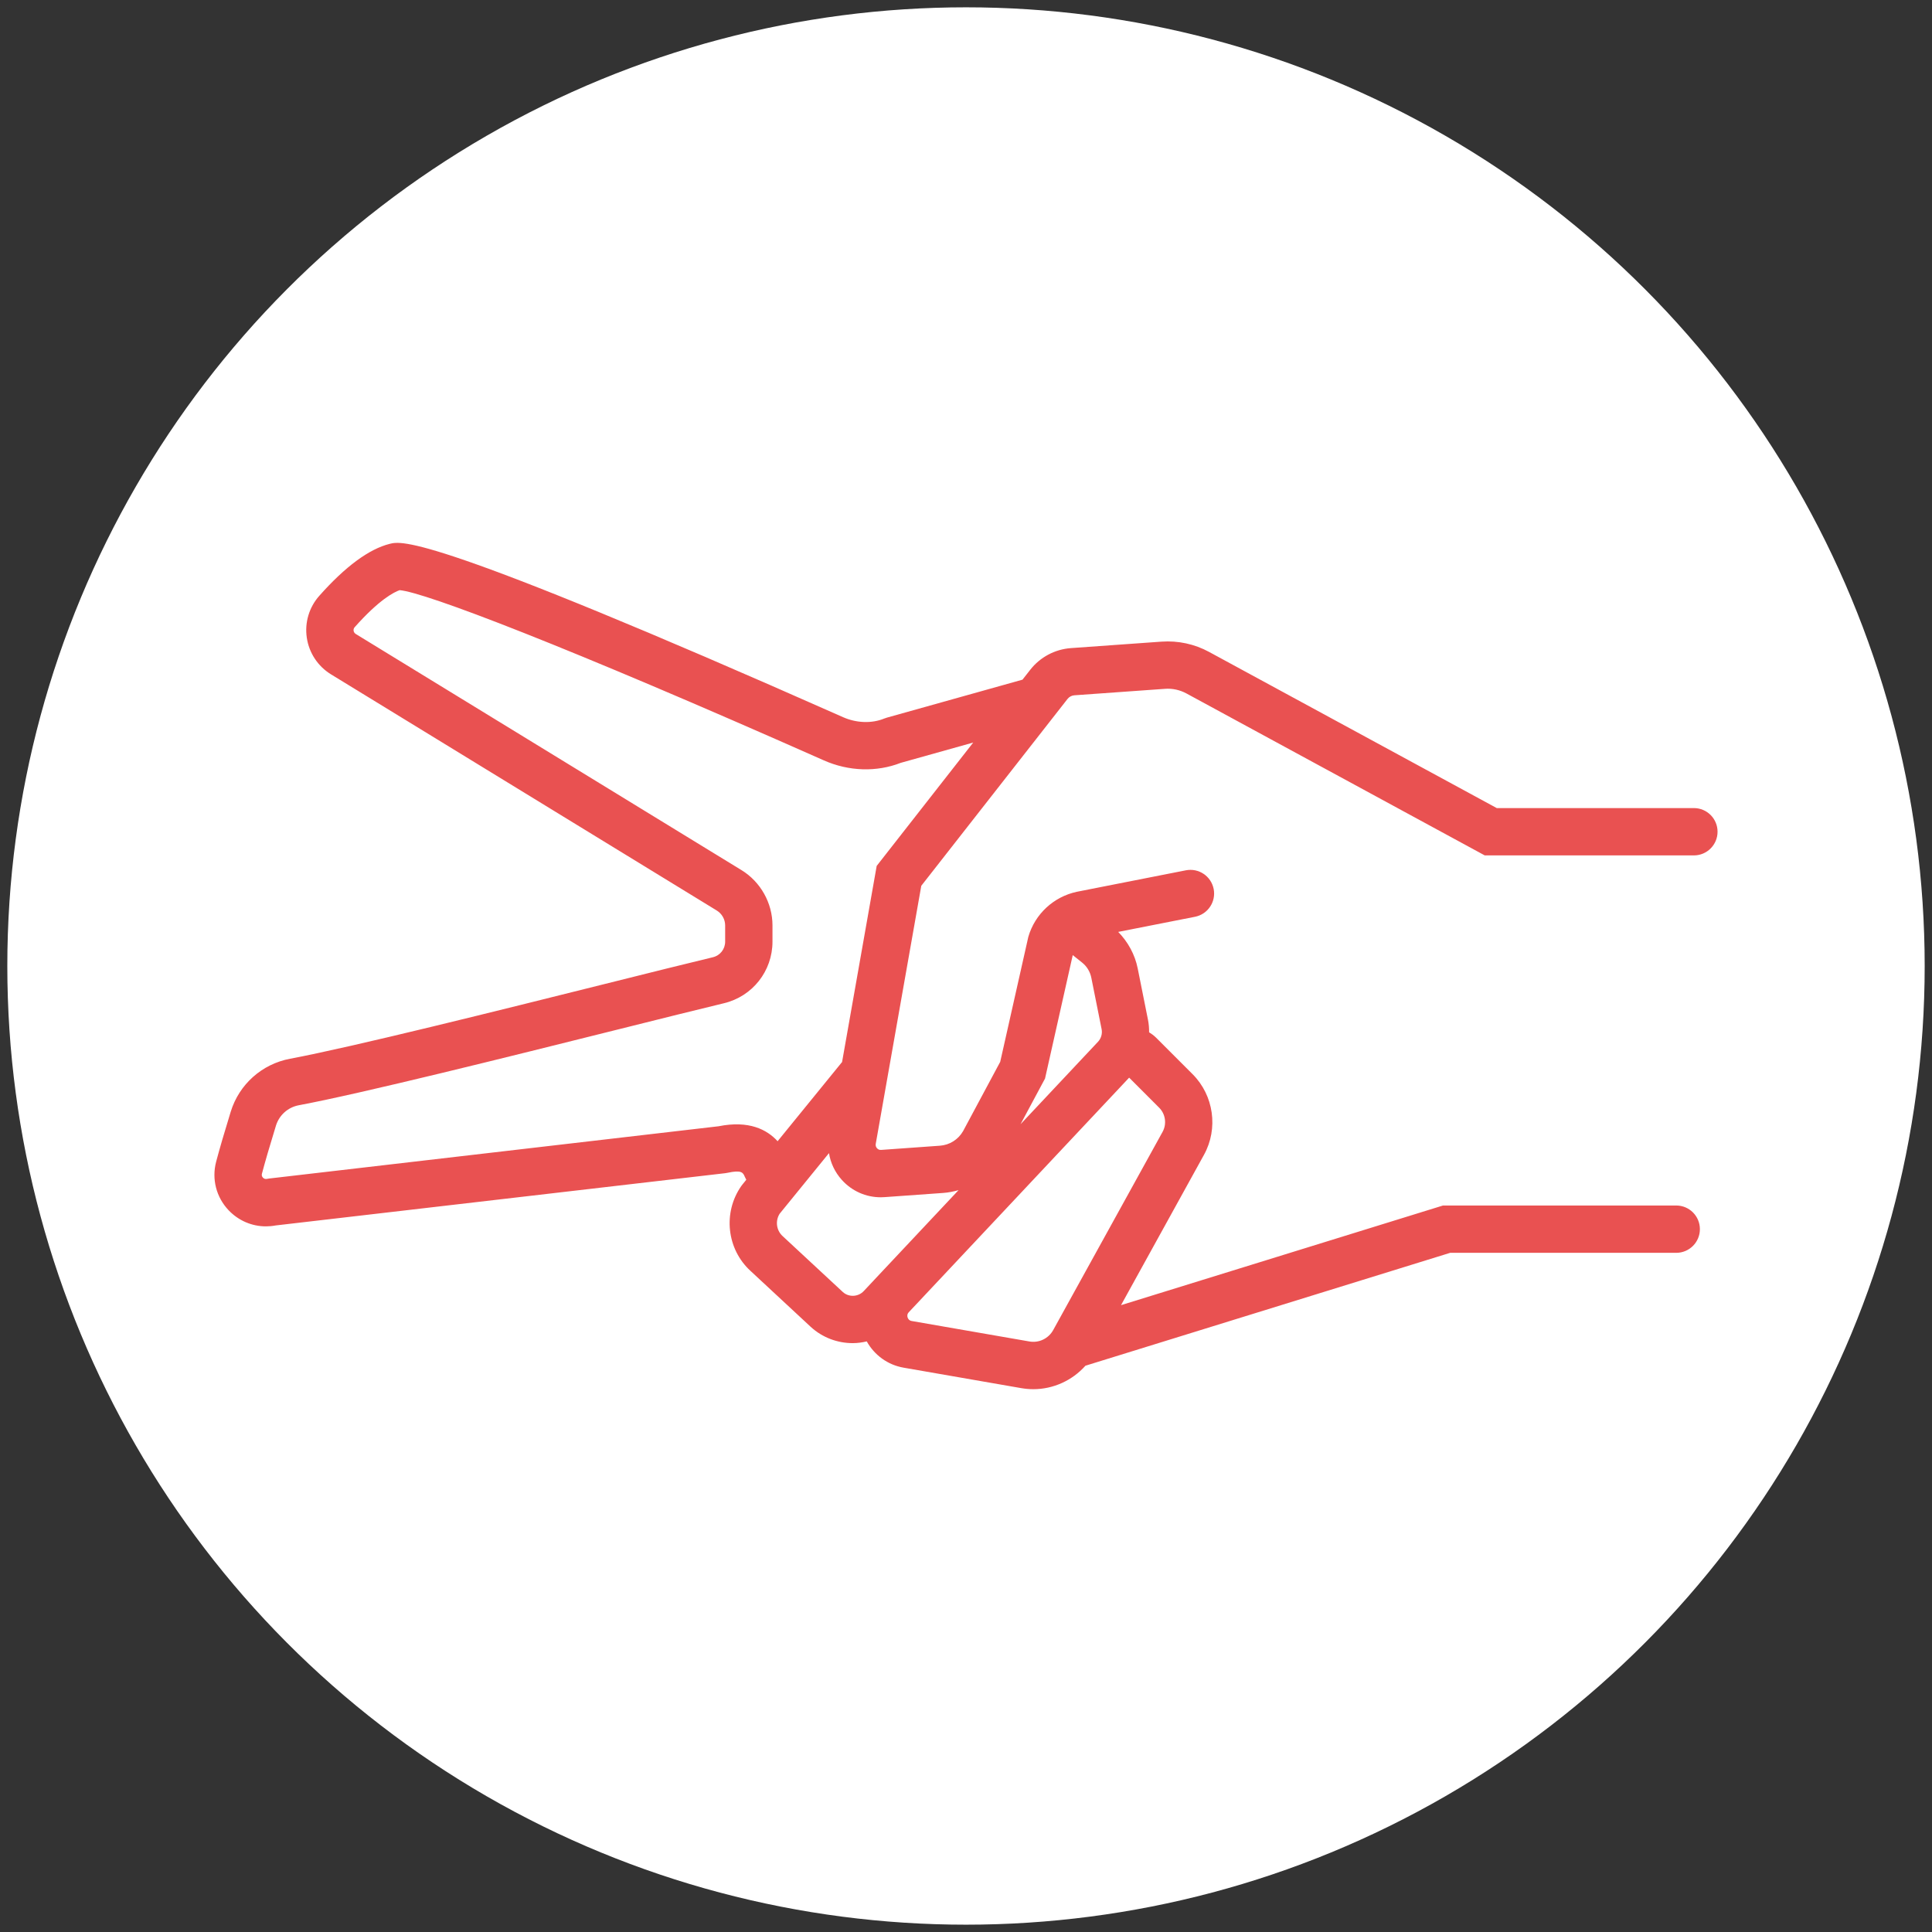 <?xml version="1.0" encoding="utf-8"?>
<!-- Generator: Adobe Illustrator 26.0.2, SVG Export Plug-In . SVG Version: 6.00 Build 0)  -->
<svg version="1.1" xmlns="http://www.w3.org/2000/svg" xmlns:xlink="http://www.w3.org/1999/xlink" x="0px" y="0px"
	 viewBox="0 0 792 792" style="enable-background:new 0 0 792 792;" xml:space="preserve">
<rect x="0" y="0" width="792" height="792" fill="#333333" stroke="none"/>
<style type="text/css">
	.st0{display:none;}
	.st1{display:inline;fill:#E95151;}
	.st2{display:inline;fill:#FFFFFF;}
	.st3{display:inline;}
	.st4{fill:#FFFFFF;}
	.st5{fill:#E95151;}
</style>
<g id="rock" class="st0">
	<circle class="st1" cx="395.5" cy="396.5" r="395.5"/>
	<path class="st2" d="M647.79,262.85l-161.31-43.26l-17.71-9.66c-13.47-11.56-32.36-14.19-48.52-6.64l-43.13,20.13l-143.5,92.73
		h-99.08c-5.96,0-10.78,4.83-10.78,10.78c0,5.96,4.83,10.78,10.78,10.78H240l146.92-95.07l42.46-19.81
		c8.67-4.05,18.83-2.5,25.9,3.95l15.91,8.72c1.4,1.8,3.34,3.2,5.71,3.84l2.51,0.67l100.48,55.08l3.71,111.56
		c0.09,2.71-1.17,5.27-3.38,6.85l-27.83,19.87c-2.65,1.9-5.93,2.39-9.02,1.32c-3.08-1.05-5.39-3.45-6.33-6.57l-33.86-112.88
		l-50.07,27.82c-5.21,2.89-7.08,9.46-4.19,14.66c2.89,5.2,9.46,7.09,14.66,4.19l26.63-14.79l3.19,10.65
		c-5.08,1.4-11.95,3.38-21.39,6.25c-33.63,10.22-36.24,12.83-38.35,14.93c-2.37,2.36-5.94,5.94-10.52,36.84
		c-0.5,3.4,0.06,6.84,1.45,9.93c-1.05,1.58-1.98,3.26-2.6,5.12c-9.6,28.84-7.1,41.74-4.43,47.7c-2.78,2.66-4.23,5.87-4.79,7.21
		l-8.81,21.15c-5.93,14.23-0.77,30.52,12.26,38.75l28.06,17.72l-110.48-16.76l-77.45-38.72H143.07c-5.96,0-10.78,4.83-10.78,10.78
		s4.83,10.78,10.78,10.78h108.24l75.95,37.98l163.65,24.67c4.12,1.24,8.35,1.85,12.56,1.85c9.3,0,18.5-2.98,26.13-8.69L552.62,568
		c12.35-9.25,17.19-25.8,11.77-40.25l-0.98-2.63c13.26-0.81,25.25-7.84,32.45-19.16l10.55-16.57c6.88-10.81,8.34-23.84,4.33-35.63
		c8.78-2.95,16.1-9.42,20.06-17.9l19.08-40.89c2.75-5.9,2.9-12.73,0.41-18.74c-2.48-6.01-7.41-10.74-13.52-12.98l-9.37-3.43
		l8.43-3.18c14.85-5.61,25.47-18.86,27.71-34.57l3.34-23.39C669.02,283.8,661.34,269.4,647.79,262.85z M449.44,394.39
		c8.13-3.56,35.25-11.8,50.21-15.94l12.3,41l-66.8-4.48C447.12,402.46,448.65,396.76,449.44,394.39z M539.68,550.75l-23.02,17.27
		c-5.46,4.1-12.51,5.32-19.07,3.49l-69.8-44.08c-4.1-2.59-5.73-7.73-3.86-12.21l7.12-17.11c0.77,0.32,1.59,0.62,2.46,0.93
		c5.45,1.9,12.14,4.14,19.43,6.57c20.34,6.78,62.67,20.87,68.77,27.1c-0.01-0.01-0.67-0.69-1.13-2.08l19.4-6.47l4.2,11.18
		C546.26,540.86,544.41,547.2,539.68,550.75z M588.2,477.81l-10.55,16.57c-3.69,5.79-9.98,9.25-16.84,9.25h-11.69
		c-47.59-11.03-102.87-26.88-111.77-33.92c-0.91-2.41-1.52-11.89,5.52-32.24l88.86,16.75l0.21-1.09c1.44,0.76,2.92,1.45,4.48,1.99
		c3.31,1.14,6.75,1.69,10.17,1.69c6.5,0,12.94-2.01,18.35-5.87l14-10l9.53,15.84C592.4,463.32,592.3,471.38,588.2,477.81z
		 M629.36,383.52c0.59,0.21,0.86,0.64,1,0.96c0.13,0.32,0.23,0.82-0.03,1.38l-19.08,40.89c-1.68,3.59-4.99,6.2-8.88,6.98l-18.48,3.7
		l8.88-6.34c8.1-5.78,12.73-15.17,12.4-25.12l-1.05-31.67L629.36,383.52z M642.18,319.03c-1.13,7.92-6.48,14.61-13.98,17.44
		l-25.03,9.45l-2.12-63.85l-34.37-18.75l72.51,19.36c4.57,2.59,7.1,7.68,6.34,12.95L642.18,319.03z"/>
</g>
<g id="paper" class="st0">
	<circle class="st1" cx="396" cy="396" r="395"/>
	<g class="st3">
		<path class="st4" d="M543.62,621.93c-2.64,0-5.29-0.3-7.89-0.9l-1.13-0.34l-115.77-40.85c-1.78-0.62-3.61-1.09-5.45-1.4
			c-12.49,0.44-119.89,3.22-174.88-24.18c-12.83-1.03-95.59-0.32-146.53,0.41c-6.09,0.1-10.84-4.67-10.93-10.62
			c-0.08-5.95,4.67-10.84,10.62-10.93c148.73-2.12,152.15-0.36,155.17,1.21c51.63,26.77,165.6,22.61,166.73,22.55l0.95-0.04
			l0.94,0.13c3.57,0.49,7.11,1.35,10.54,2.55l115.14,40.63c3.35,0.65,6.88-0.01,9.76-1.85l20.02-12.74l5.18-10.27l-5.2,9.43
			l-95.18-52.52c-5.05-2.77-7.46-8.6-5.82-14.16c1.63-5.56,6.78-9.17,12.61-8.74l153.53,11.21c2.92,0.15,5.73-1.19,7.67-3.53
			l21.4-25.68l-175.12-21.89l0.62-21.43l184.15-12.17c6.1-0.17,21.56-6.12,24.36-11.85c-5.07-9.43-12.07-18.31-15.51-19.47
			l-0.71,0.15l-199.88-4.97c-5.94-0.16-10.8-4.73-11.33-10.63s3.46-11.26,9.26-12.45l165.64-34l-23.37-21.42
			c-3.74-3.42-8.79-5.09-13.81-4.64l-209.23,19.79c-8.1,1.08-16.1-3.12-20.03-10.71c-3.93-7.6-2.71-16.57,3.1-22.84l75.89-81.97
			c2.22-2.39,2.9-5.78,1.8-8.85l-6.14-17.06c-1.62-2.77-4.31-3.2-5.43-3.25c-1.23-0.04-4.12,0.14-6,3.14l-1.74,2.12l-33.32,31.46
			l-108.64,54.33c-3.17,1.58-6.04,3.65-8.55,6.16l-83.32,83.32H81.68c-5.95,0-10.77-4.82-10.77-10.77c0-5.95,4.82-10.77,10.77-10.77
			h117.21l77-77c4.14-4.15,8.91-7.58,14.15-10.2l105.8-52.9l30.12-28.44c5.58-7.98,14.64-12.51,24.44-11.96
			c10.34,0.49,19.28,6.31,23.92,15.57l0.5,1.17l6.4,17.79c3.84,10.67,1.44,22.46-6.27,30.78l-73.25,79.11l205.68-19.46
			c11.09-1.08,22.18,2.67,30.4,10.2l25.51,23.39c5.65,5.18,7.84,12.97,5.72,20.33c-2.12,7.36-8.11,12.79-15.64,14.18l-83.28,17.1
			l111.13,2.76c19.07-2.52,34.52,25.64,38.8,34.49l1.07,2.22v2.47c0,24.54-34.63,35.11-45.64,35.11l-70.93,4.69l67.47,8.44
			c6.97,0.87,12.9,5.47,15.48,12.01c2.58,6.54,1.4,13.95-3.1,19.35l-24.14,28.96c-6.24,7.48-15.82,11.69-25.5,11.23l-111.4-8.13
			l57.95,31.98c6.88,3.79,11.13,10.75,11.37,18.6c0.25,7.85-3.56,15.06-10.19,19.28l-20.02,12.74
			C556.82,620.06,550.24,621.93,543.62,621.93z M486.08,513.33l0.05,0.03C486.12,513.34,486.1,513.33,486.08,513.33z M649.25,342.04
			L649.25,342.04L649.25,342.04z M397.83,314.91c-0.02,0-0.04,0-0.06,0L397.83,314.91z"/>
	</g>
</g>
<g id="scissors" class="st0">
	<circle class="st1" cx="396" cy="396" r="395"/>
	<path class="st2" d="M725.34,481.69c-1.76-6.62-4.24-14.94-6.38-21.88c-3.76-12.16-13.86-21.17-26.36-23.51
		c-27.29-5.11-91.35-21.12-138.11-32.81c-19.7-4.92-36.69-9.17-47.34-11.71c-3-0.72-5.1-3.38-5.1-6.47v-7.11
		c0-2.52,1.33-4.9,3.48-6.21l169.24-103.62c5.86-3.59,9.8-9.54,10.82-16.34c1.01-6.76-1.02-13.58-5.55-18.69
		c-11.47-12.93-21.96-20.66-31.16-22.96c-5.26-1.34-17.64-4.4-199.11,76.08c-5.78,2.56-12.41,2.78-17.74,0.6l-60.58-17.03
		l-3.33-4.25c-4.4-5.62-11.01-9.14-18.14-9.65l-39.72-2.84c-7.38-0.53-14.65,1.05-21.11,4.57l-126.1,68.45H76.65
		c-5.95,0-10.77,4.82-10.77,10.77s4.82,10.77,10.77,10.77h91.86l130.91-71.06c2.85-1.55,6.07-2.24,9.3-2.01l39.72,2.84
		c1.07,0.08,2.05,0.6,2.71,1.44l64.12,81.92l19.96,113.12c0.13,0.75-0.18,1.28-0.46,1.59c-0.28,0.31-0.73,0.65-1.54,0.62
		l-25.74-1.84c-4.12-0.29-7.81-2.62-9.73-5.95l-16.42-30.61L369,383.07c-2.97-10.13-11.24-17.8-21.74-20.05l-47.66-9.38
		c-5.79-1.16-11.5,2.64-12.65,8.49c-1.15,5.83,2.65,11.5,8.49,12.65l32.9,6.48c-4.06,4.38-6.87,9.82-8.05,15.73l-4.52,22.56
		c-0.35,1.77-0.52,3.55-0.52,5.32c-1.05,0.66-2.03,1.42-2.89,2.28L296.3,443.2c-9.42,9.42-11.5,24.14-5.06,35.8l35.94,65.14
		l-140.39-43.45H84.4c-5.95,0-10.77,4.82-10.77,10.77s4.82,10.77,10.77,10.77h99.12l159.78,49.46c5.89,6.55,14.31,10.36,23.17,10.36
		c1.77,0,3.55-0.15,5.33-0.46l51.63-8.98c6.95-1.21,12.88-5.44,16.32-11.42c1.94,0.42,3.92,0.63,5.91,0.63
		c6.73,0,13.46-2.41,18.79-7.28l26.32-24.45c10.61-9.73,12.4-25.96,4.17-37.77l-2.09-2.57l0.59-1.18c0.69-1.6,1.21-2.75,7.22-1.46
		l198.19,23.09c1.44,0.27,2.88,0.4,4.31,0.4c6.22,0,12.19-2.52,16.61-7.15C725.32,497.62,727.4,489.49,725.34,481.69z M370.35,463
		l-31.97-34.04c-1.3-1.39-1.86-3.32-1.49-5.19l4.52-22.57c0.5-2.52,1.89-4.8,3.89-6.41l3.63-2.9l12.03,53.6L370.35,463z
		 M421.23,550.1c-0.24,0.72-0.74,1.14-1.49,1.27l-51.63,8.98c-4.05,0.75-8.08-1.24-10.05-4.82l-47.97-86.95
		c-1.83-3.31-1.24-7.49,1.43-10.16l12.88-12.88l42.76,45.52l53.66,57.13C421.33,548.75,421.47,549.39,421.23,550.1z M476.16,514.26
		l-26.31,24.45c-2.49,2.27-6.38,2.14-8.68-0.32l-4.62-4.91c-0.01-0.01-0.02-0.02-0.03-0.03l-36-38.33c1.77,0.42,3.59,0.72,5.44,0.85
		l25.74,1.84c0.58,0.04,1.14,0.06,1.71,0.06c6.63,0,12.88-2.77,17.36-7.74c2.89-3.2,4.78-7.03,5.59-11.11l21.08,25.9
		C479.32,507.87,478.81,511.82,476.16,514.26z M704.16,488.6c-0.58,0.6-1.2,0.47-1.39,0.42l-198.15-23.08
		c-13.35-2.7-21.35,1.39-26.01,6.32l-27.89-34.28l-15.18-86.04l-41.69-53.27l30.61,8.57c10.67,4.18,23.04,3.79,34.04-1.09
		c113.48-50.33,174.68-73.59,185.91-74.64c2.5,0.88,8.88,4.15,19.51,16.12c0.3,0.34,0.42,0.75,0.35,1.22
		c-0.05,0.34-0.22,0.82-0.76,1.15L494.28,353.62c-8.5,5.2-13.77,14.62-13.77,24.59v7.11c0,13.1,8.9,24.38,21.64,27.42
		c10.6,2.53,27.52,6.76,47.12,11.65c47.03,11.75,111.45,27.85,139.37,33.08c4.62,0.87,8.35,4.2,9.74,8.69
		c2.05,6.68,4.45,14.68,6.14,21.05C704.57,487.41,704.72,488.01,704.16,488.6z"/>
</g>
<g id="play_button" class="st0">
	<path class="st1" d="M308.87,341.83c-1.39-4-5.02-6.59-9.25-6.62l-118.22-6.75l-4.65-2.54c-4.85-4.19-11.67-5.14-17.5-2.42
		l-16.21,7.57l-53.06,34.34H53.08c-1.93,0-3.5,1.57-3.5,3.5s1.57,3.5,3.5,3.5h38.96l54.39-35.2l15.78-7.36
		c3.4-1.59,7.38-0.98,10.16,1.55l0.31,0.28l46.06,25.12l1.39,41.66c0.04,1.17-0.51,2.28-1.46,2.96l-10.32,7.37
		c-1.12,0.8-2.5,1-3.8,0.56c-1.3-0.44-2.27-1.45-2.66-2.76l-12.38-41.27l-18.02,10.01c-1.69,0.94-2.3,3.07-1.36,4.76
		c0.94,1.69,3.07,2.3,4.76,1.36l10.42-5.79l1.51,5.04c-2.53,0.68-5.64,1.6-8.41,2.45c-12.35,3.75-13.31,4.71-14.01,5.41
		c-0.83,0.83-2.09,2.09-3.76,13.38c-0.19,1.26,0.03,2.53,0.59,3.65c-0.44,0.61-0.79,1.28-1.04,2.02
		c-3.69,11.08-2.52,15.65-1.52,17.63c-1,0.82-1.56,1.92-1.91,2.77l-3.27,7.84c-2.1,5.05-0.27,10.83,4.35,13.76l12.34,7.8
		l-43.33-6.53l-28.69-14.34H56.24c-1.93,0-3.5,1.57-3.5,3.5s1.57,3.5,3.5,3.5H96.5l28.2,14.1l60.65,9.15
		c1.49,0.46,3.03,0.68,4.55,0.68c3.34,0,6.65-1.07,9.39-3.12l8.54-6.41c4.4-3.3,6.12-9.2,4.19-14.35l-0.61-1.62
		c5.03-0.08,9.62-2.65,12.33-6.9l3.91-6.15c2.56-4.03,3.03-8.92,1.38-13.27c3.34-0.97,6.15-3.35,7.64-6.53l7.08-15.16
		c0.96-2.06,1.02-4.45,0.15-6.55s-2.59-3.75-4.76-4.55l-12.37-4.39v-6.55c0-2.16,1.54-3.99,3.67-4.35
		c6.68-1.12,21.21-2.14,34.03-3.04c10.28-0.72,19.16-1.34,23.08-1.93c3.08-0.47,14.01-6.48,18.07-9.66
		C309.01,350.25,310.29,345.9,308.87,341.83z M169.45,393.56c2.86-1.31,13.79-4.63,19.37-6.16l4.91,16.36l-26.04-1.75
		C168.45,397.12,169.09,394.58,169.45,393.56z M203.63,452.31l-8.54,6.41c-2.15,1.62-4.94,2.12-7.52,1.39l-26-16.42
		c-1.73-1.09-2.41-3.26-1.63-5.15l2.83-6.8c0.4,0.17,0.85,0.35,1.35,0.53c2.02,0.71,4.5,1.53,7.21,2.43
		c7.65,2.55,23.56,7.85,25.7,10.18c0,0-0.18-0.2-0.31-0.58l6.64-2.21c-0.09-0.28-0.22-0.56-0.38-0.84c0.27,0.07,0.53,0.13,0.76,0.18
		l1.73,4.6C206.32,448.28,205.56,450.87,203.63,452.31z M236.76,389.42c0.41,0.15,0.59,0.46,0.66,0.63
		c0.07,0.17,0.16,0.52-0.02,0.92l-7.08,15.16c-0.69,1.48-2.05,2.55-3.65,2.87l-8.48,1.7l3.66,6.11c1.55,2.59,1.51,5.78-0.11,8.33
		l-3.91,6.15c-1.46,2.29-3.95,3.66-6.67,3.66h-4.4c-18.01-4.17-38.86-10.17-41.8-12.77c-0.57-1.12-0.53-5.19,1.85-12.35
		c0.1-0.29,0.39-0.46,0.7-0.41l32.96,6.21l0.08-0.43c0.55,0.3,1.12,0.57,1.72,0.78c1.18,0.4,2.4,0.6,3.61,0.6
		c2.31,0,4.6-0.71,6.52-2.08l10.32-7.37c2.87-2.05,4.51-5.37,4.39-8.89l-0.41-12.38L236.76,389.42z M301.29,347.4
		c-3.87,3.04-12.99,7.77-14.86,8.26c-3.69,0.55-12.8,1.19-22.45,1.86c-12.98,0.91-27.7,1.94-34.71,3.12c-1.2,0.2-2.33,0.6-3.36,1.13
		l-0.31-9.2l-29.84-16.27l103.56,5.91l0.11,0.01l0.11,0c0.01,0,0.01,0,0.02,0c1.89,0,2.55,1.47,2.7,1.92
		C302.42,344.59,302.83,346.2,301.29,347.4z"/>
	<path class="st1" d="M659.1,528H132.9C61.34,528,3.12,469.78,3.12,398.22v-4.44C3.12,322.22,61.34,264,132.9,264h526.2
		c71.56,0,129.78,58.22,129.78,129.78v4.44C788.88,469.78,730.66,528,659.1,528z M132.9,276.47c-64.68,0-117.31,52.62-117.31,117.31
		v4.44c0,64.68,52.62,117.31,117.31,117.31h526.2c64.68,0,117.31-52.62,117.31-117.31v-4.44c0-64.68-52.62-117.31-117.31-117.31
		H132.9z"/>
	<g class="st3">
		<path class="st5" d="M406.76,352.24c-5.35-2.65-11.36-3.98-18.01-3.98h-18.81h-5.5H341v103.02h28.94V415.1h18.81
			c6.65,0,12.66-1.32,18.01-3.98c5.35-2.65,9.6-6.49,12.73-11.5s4.71-10.99,4.71-17.94c0-7.04-1.57-13.04-4.71-18.01
			C416.35,358.7,412.11,354.89,406.76,352.24z M393.81,388.7c-1.16,1.88-2.68,3.28-4.56,4.2c-1.88,0.92-3.93,1.37-6.15,1.37h-13.16
			v-25.17h13.16c2.22,0,4.27,0.46,6.15,1.37c1.88,0.92,3.4,2.31,4.56,4.2c1.16,1.88,1.74,4.22,1.74,7.02S394.97,386.82,393.81,388.7
			z"/>
		<polygon class="st5" points="463.4,348.26 434.46,348.26 434.46,451.27 458.04,451.27 463.4,451.27 506.22,451.27 506.22,426.68 
			463.4,426.68 		"/>
		<path class="st5" d="M546.45,348.26l-39.21,103.02h29.51l5.85-17.36h36.33l5.71,17.36h30.09l-38.77-103.02H546.45z M550.22,411.34
			L561,379.38l10.51,31.96H550.22z"/>
		<polygon class="st5" points="703.14,348.26 670.58,348.26 653.37,380.26 636.15,348.26 602.87,348.26 638.76,410.09 
			638.76,451.27 667.69,451.27 667.69,408.89 		"/>
	</g>
</g>
<g id="rock_00000116203489783858884540000004579416366560471197_" class="st0">
	<g class="st3">
		<circle class="st4" cx="396" cy="396" r="395.12"/>
		<path class="st5" d="M648.02,269.2l-0.83-0.4l-158.52-42.32l-17.66-9.63c-13.04-11.24-31.37-13.81-47.05-6.49l-42.62,19.89
			l-141.91,91.71h-98.17c-5.39,0-9.76,4.37-9.76,9.76c0,5.39,4.37,9.76,9.76,9.76H245.2l145.01-93.83l42.01-19.6
			c8.9-4.15,19.33-2.57,26.59,4.05l0.87,0.79l15.21,8.29c1.24,1.47,2.92,2.59,4.92,3.12l1.59,0.42l100.84,54.99l3.69,110.75
			c0.1,2.99-1.29,5.8-3.72,7.53l-27.5,19.64c-2.86,2.04-6.4,2.56-9.73,1.42c-3.32-1.14-5.81-3.72-6.82-7.08l-33.14-110.47
			l-48.49,26.94c-4.71,2.62-6.41,8.56-3.79,13.27c2.62,4.71,8.56,6.41,13.27,3.79l27.3-15.16l3.8,12.68
			c-19.56,5.17-54.36,15.53-59.58,20.74c-2.26,2.26-5.67,5.66-10.14,35.89c-0.5,3.37,0.08,6.79,1.55,9.8
			c-1.11,1.59-2.08,3.31-2.72,5.23c-9.7,29.17-6.81,41.57-4.16,47.04c-2.54,2.2-4.04,5.05-4.97,7.28l-8.71,20.9
			c-5.69,13.65-0.74,29.28,11.76,37.18l31.34,19.79l-113.55-17.21l-76.47-38.23H149.69c-5.39,0-9.76,4.37-9.76,9.76
			s4.37,9.76,9.76,9.76h107.17l75.11,37.56l161.64,24.37c4.01,1.22,8.12,1.82,12.22,1.82c9,0,17.89-2.89,25.26-8.42l22.76-17.06
			c11.88-8.91,16.53-24.83,11.32-38.73l-1.41-3.76c13.3-0.41,25.41-7.29,32.59-18.57l10.42-16.38c6.82-10.72,8.13-23.69,3.88-35.3
			c8.84-2.7,16.24-9.06,20.17-17.5l18.86-40.41c2.61-5.6,2.75-12.09,0.39-17.8c-2.36-5.71-7.04-10.2-12.83-12.31l-11.53-4.22
			l10.58-4c14.37-5.43,24.64-18.24,26.81-33.45l3.3-23.11C668.45,289.35,661.06,275.49,648.02,269.2z M451.68,397.7
			c7.82-3.55,36.12-12.13,50.96-16.2l12.78,42.61l-68.29-4.59C449.07,407.07,450.72,400.46,451.68,397.7z M542.13,553.6
			l-22.75,17.06c-5.62,4.21-12.88,5.52-19.6,3.64l-69.23-43.72c-4.43-2.8-6.18-8.35-4.17-13.18l7.39-17.73
			c0.99,0.41,2.05,0.84,3.21,1.24c5.37,1.88,11.97,4.08,19.16,6.47c20.3,6.75,62.53,20.82,68.35,27.01
			c-0.01-0.01-0.53-0.58-0.91-1.71l18.51-6.17c-0.16-0.49-0.4-0.96-0.63-1.44c0.3,0.07,0.61,0.14,0.91,0.22l4.51,12.02
			C549.08,543.16,547.12,549.86,542.13,553.6z M590.3,481.29l-10.42,16.38c-3.81,5.98-10.31,9.56-17.41,9.56h-11.66
			c-47.68-11.05-102.93-26.93-111.08-33.86c-1.07-2.33-1.93-11.68,5-32.51c0.19-0.57,0.76-0.94,1.37-0.79l87.82,16.56l0.21-1.12
			c1.45,0.78,2.95,1.5,4.53,2.04c3.18,1.09,6.48,1.62,9.77,1.62c6.24,0,12.42-1.92,17.61-5.63l14.64-10.46l9.9,16.5
			C594.64,466.32,594.53,474.64,590.3,481.29z M630.52,386.78c0.89,0.32,1.31,0.96,1.51,1.44c0.2,0.49,0.36,1.24-0.04,2.1
			l-18.86,40.41c-1.77,3.8-5.29,6.57-9.41,7.39l-22.36,4.46l12.18-8.7c7.75-5.54,12.19-14.52,11.88-24.06l-1.09-32.63L630.52,386.78
			z M647.08,300.91l-3.3,23.11c-1.17,8.16-6.69,15.04-14.4,17.96l-25.91,9.78l-2.13-63.84l-40.13-21.89l79.04,21.1
			C645.16,289.87,647.88,295.3,647.08,300.91z"/>
	</g>
</g>
<g id="scissors_00000031913417012133988790000015005497363658078140_">
	<circle class="st4" cx="396" cy="396" r="393"/>
	<path class="st5" d="M437.63,286.51c0.68-0.86,1.69-1.4,2.78-1.48l37.12-2.65c3.09-0.24,6.16,0.44,8.89,1.92l122.23,66.36h85.74
		c5.36,0,9.7-4.34,9.7-9.7c0-5.36-4.34-9.7-9.7-9.7h-80.81l-117.9-64c-5.98-3.25-12.73-4.71-19.53-4.23l-37.12,2.65
		c-6.56,0.47-12.64,3.7-16.69,8.88l-3.18,4.06l-55.61,15.57l-1.08,0.37c-5.07,2.08-11.37,1.87-16.86-0.56
		c-169.45-75.16-180.92-72.27-185.81-71.07c-8.53,2.13-18.26,9.31-28.93,21.34c-4.16,4.69-6.02,10.95-5.1,17.16
		c0.93,6.25,4.55,11.72,9.94,15.02l158.13,96.81c2.12,1.3,3.43,3.64,3.43,6.12v6.64c0,3.06-2.07,5.69-5.04,6.39
		c-9.93,2.37-25.75,6.32-44.1,10.91c-43.75,10.93-103.67,25.91-129.2,30.69c-11.55,2.17-20.89,10.49-24.35,21.73
		c-2.59,8.4-4.59,15.27-5.96,20.43c-1.9,7.16,0.02,14.64,5.14,20c4.06,4.25,9.54,6.56,15.24,6.56c1.32,0,2.65-0.12,3.98-0.37
		l184.26-21.42l0.91-0.15c5.91-1.28,6.44-0.09,7.15,1.57l0.63,1.27l-1.63,2.01l-0.43,0.57c-7.6,10.88-5.95,25.86,3.79,34.78
		l24.68,22.93c4.87,4.47,11.06,6.68,17.24,6.68c1.93,0,3.85-0.27,5.74-0.71c3.13,5.63,8.62,9.65,15.1,10.77l48.25,8.39
		c1.65,0.28,3.3,0.43,4.93,0.43c8.18,0,15.94-3.55,21.36-9.62l149.52-46.28h92.67c5.36,0,9.7-4.34,9.7-9.7s-4.34-9.7-9.7-9.7h-95.61
		l-131.99,40.85l34.02-61.65c5.93-10.76,4.01-24.34-4.67-33.02l-15-15c-0.85-0.85-1.82-1.56-2.84-2.19c0.01-1.7-0.11-3.4-0.45-5.09
		l-4.22-21.09c-1.14-5.69-3.98-10.85-7.99-14.97l31.48-6.2c5.26-1.04,8.68-6.14,7.65-11.4c-1.04-5.26-6.13-8.68-11.4-7.65
		l-44.69,8.8c-9.52,2.04-17.14,9.1-19.88,18.44l-11.53,51.27L394.8,463.7c-1.98,3.45-5.53,5.69-9.5,5.97l-24.06,1.72
		c-0.89,0.09-1.41-0.34-1.73-0.69c-0.32-0.35-0.66-0.95-0.51-1.79l18.67-105.79L437.63,286.51z M294.56,461.7l-184.22,21.42
		l-0.91,0.15c-0.64,0.12-1.18-0.03-1.63-0.5c-0.45-0.46-0.59-1.02-0.42-1.64c1.3-4.91,3.23-11.53,5.74-19.68
		c1.34-4.33,4.93-7.54,9.38-8.37c26.1-4.89,86.35-19.95,130.33-30.94c18.26-4.56,34.01-8.5,43.89-10.86
		c11.75-2.8,19.95-13.19,19.95-25.27v-6.64c0-9.18-4.87-17.87-12.7-22.67l-158.13-96.81c-0.62-0.38-0.82-0.93-0.88-1.33
		c-0.06-0.37-0.03-0.92,0.42-1.43c10.07-11.35,16.13-14.39,18.46-15.2c10.3,0.88,67.51,22.6,173.89,69.78
		c10.19,4.52,21.65,4.88,31.55,1l29.68-8.31l-39.57,50.57l-14.19,80.39l-26.43,32.47C314.43,463.06,307.02,459.19,294.56,461.7z
		 M475.18,454.08c2.61,2.61,3.19,6.69,1.4,9.92l-44.83,81.24c-1.92,3.48-5.84,5.38-9.76,4.68l-48.25-8.39
		c-1.04-0.18-1.48-0.88-1.67-1.44c-0.18-0.55-0.25-1.37,0.46-2.14l90.35-96.18L475.18,454.08z M428.4,442.13l11.36-50.6l3.84,3.07
		c1.95,1.55,3.28,3.75,3.77,6.2l4.22,21.08c0.37,1.86-0.18,3.78-1.47,5.17l-31.76,33.81L428.4,442.13z M361.05,490.81
		c0.52,0,1.04-0.02,1.57-0.06l24.06-1.72c2.15-0.15,4.24-0.58,6.27-1.15l-34.55,36.77c0,0.01-0.01,0.01-0.01,0.02l-4.32,4.6
		c-2.29,2.44-6.16,2.57-8.57,0.37l-24.69-22.93c-2.57-2.36-3.06-6.25-1.19-9.17l20.21-24.83c0.65,4.04,2.44,7.84,5.27,10.98
		C349.22,488.27,354.96,490.81,361.05,490.81z"/>
</g>
</svg>
